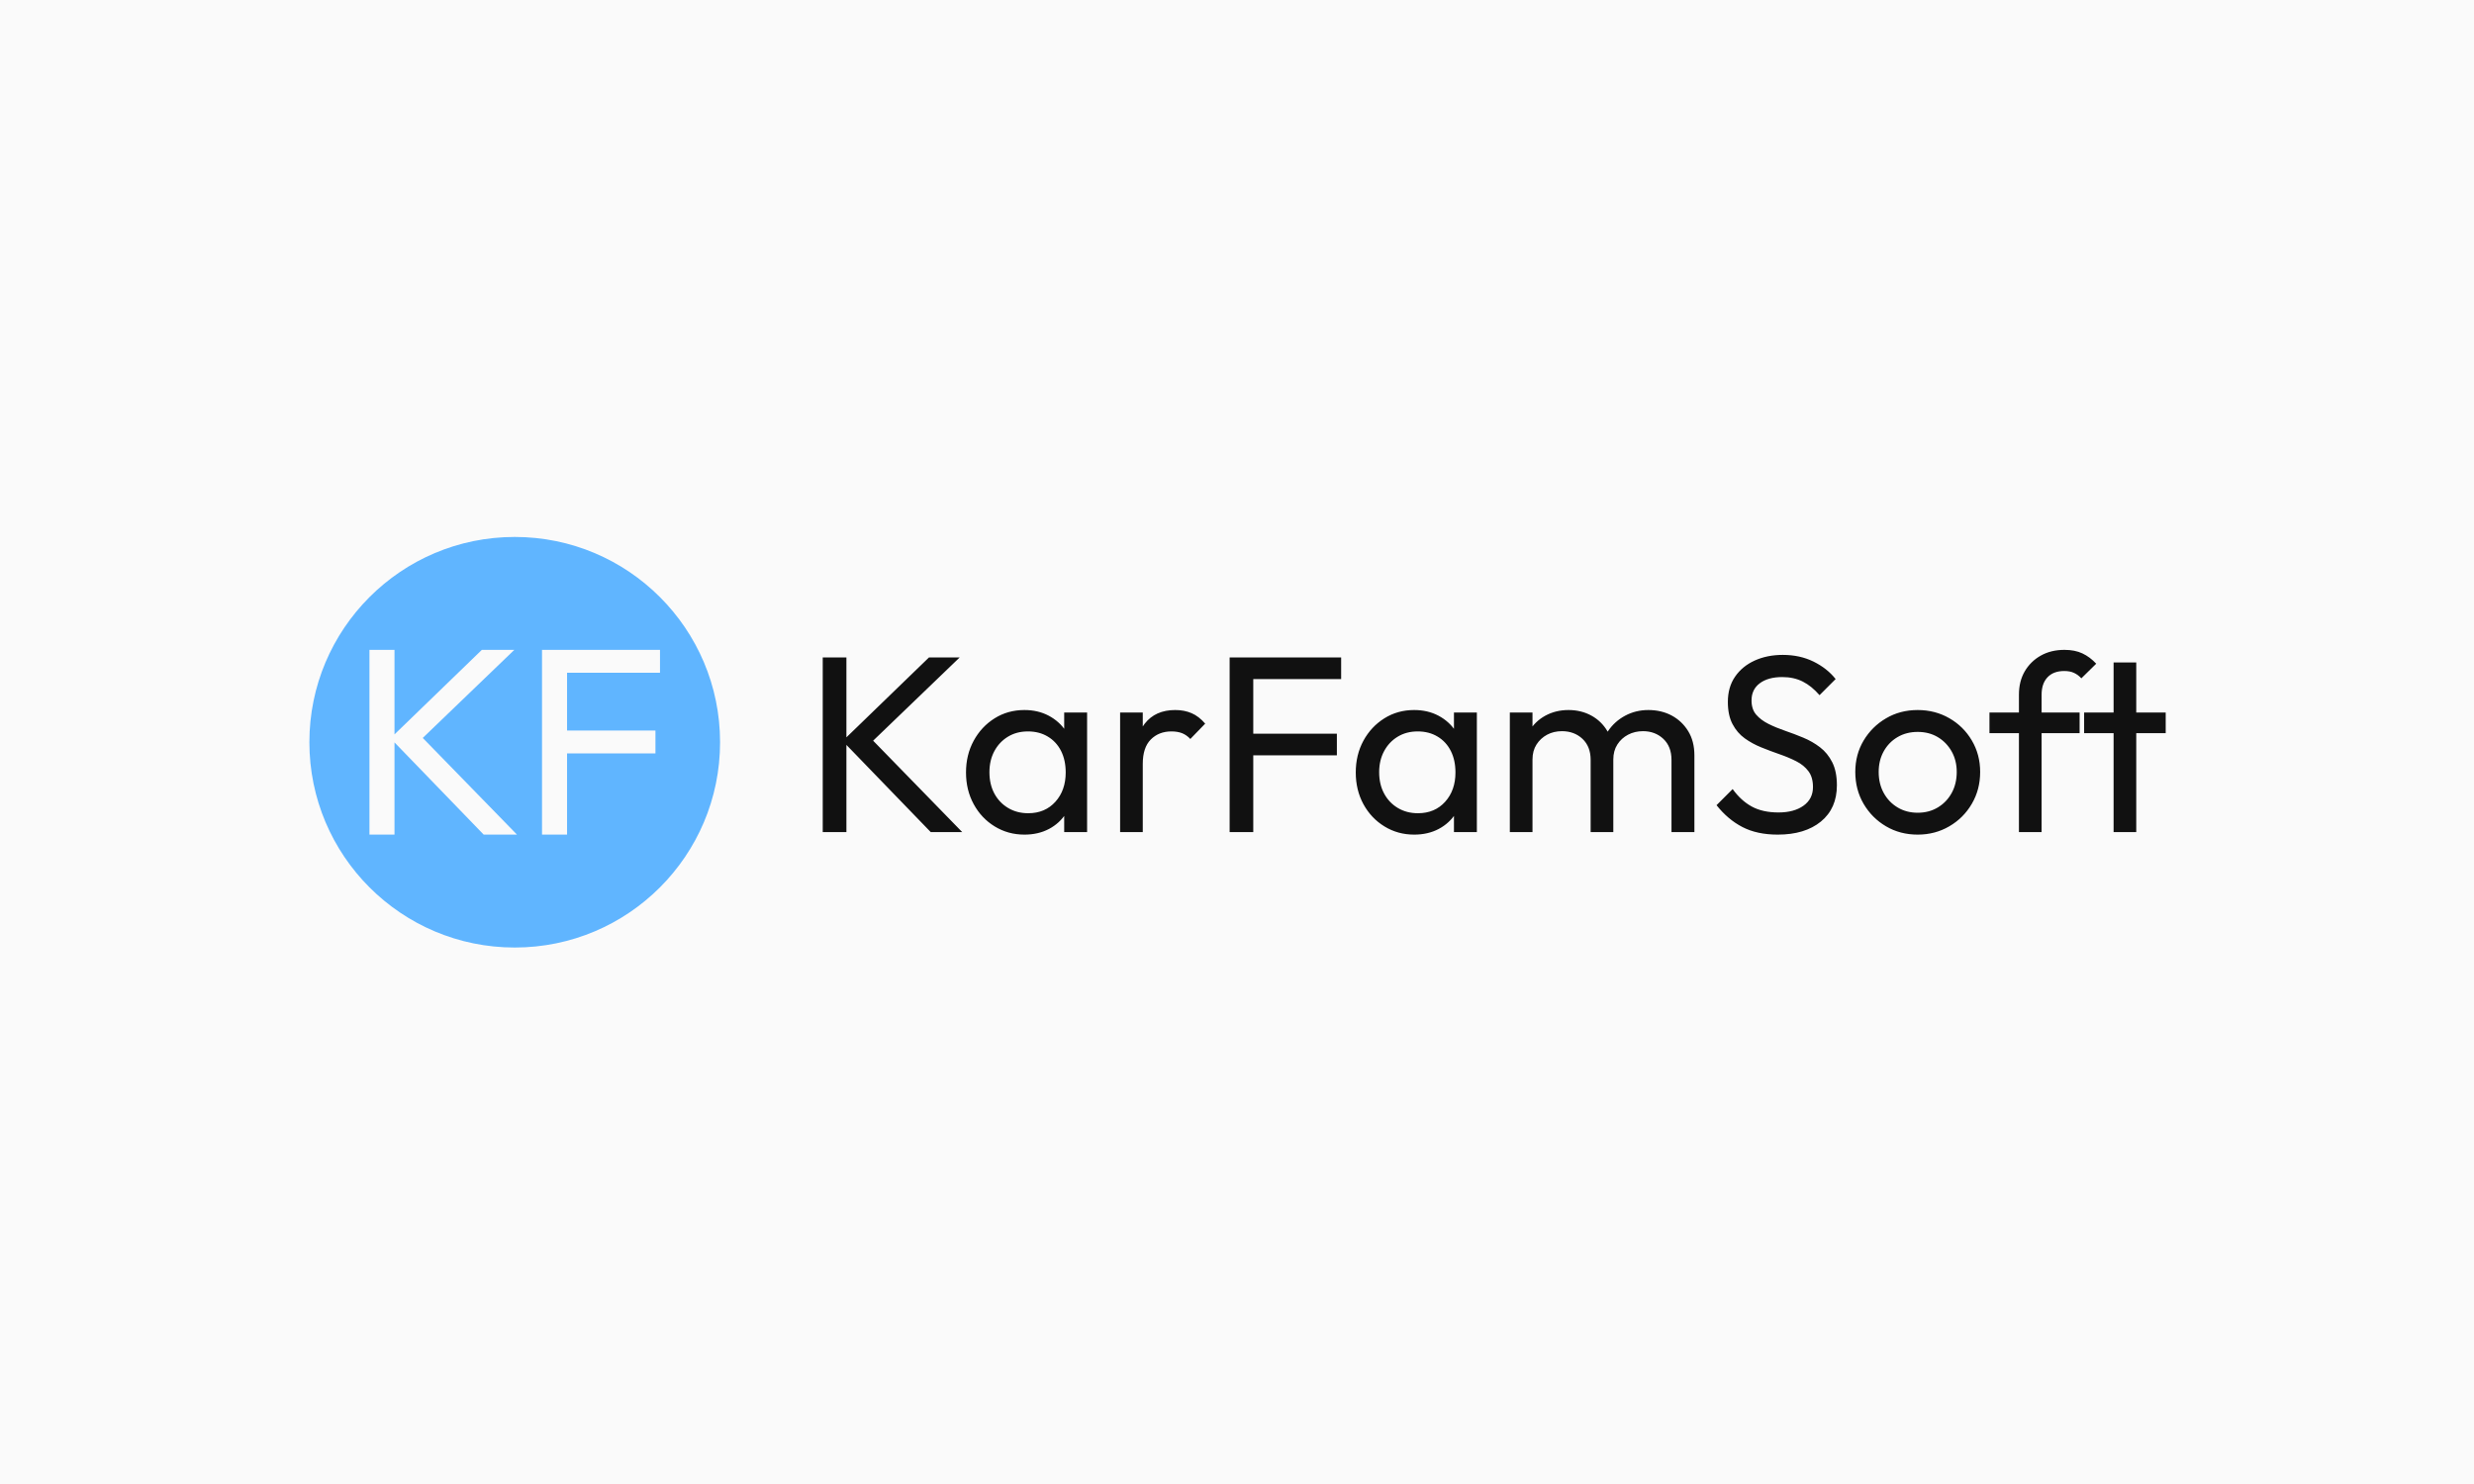 <svg xmlns="http://www.w3.org/2000/svg" version="1.1" xmlns:xlink="http://www.w3.org/1999/xlink" xmlns:svgjs="http://svgjs.dev/svgjs" width="100%" height="100%" viewBox="0 0 1000 600"><rect width="1000" height="600" x="0" y="0" fill="#fafafa"/><g><circle r="166.667" cx="417.781" cy="440.003" fill="#60b5ff" transform="matrix(0.498,0,0,0.498,0,80.975)"/><path d="M419.612 515.003L392.596 515.003L316.95 436.776L391.095 365.003L417.451 365.003L337.483 441.939L337.483 430.713L419.612 515.003ZM320.192 515.003L299.87 515.003L299.87 365.003L320.192 365.003L320.192 515.003ZM460.256 515.003L439.934 515.003L439.934 365.003L460.256 365.003L460.256 515.003ZM531.999 449.084L453.772 449.084L453.772 430.502L531.999 430.502L531.999 449.084ZM535.692 383.584L453.772 383.584L453.772 365.003L535.692 365.003L535.692 383.584Z " fill="#fafafa" transform="matrix(0.498,0,0,0.498,0,80.975)"/><path d="M780.998 512.96L755.454 512.96L683.93 438.996L754.034 371.134L778.954 371.134L703.344 443.877L703.344 433.262L780.998 512.96ZM686.996 512.96L667.781 512.96L667.781 371.134L686.996 371.134L686.996 512.96ZM831.489 515.003L831.489 515.003Q818.207 515.003 807.365 508.362Q796.523 501.72 790.307 490.282Q784.063 478.844 784.063 464.54L784.063 464.54Q784.063 450.235 790.307 438.769Q796.523 427.33 807.251 420.604Q817.98 413.849 831.489 413.849L831.489 413.849Q842.502 413.849 851.187 418.447Q859.872 423.045 865.208 431.105Q870.515 439.194 871.111 449.809L871.111 449.809L871.111 479.043Q870.515 489.459 865.293 497.633Q860.099 505.807 851.414 510.405Q842.729 515.003 831.489 515.003ZM834.555 497.633L834.555 497.633Q848.235 497.633 856.608 488.324Q864.981 479.043 864.981 464.54L864.981 464.54Q864.981 454.521 861.206 447.056Q857.431 439.592 850.477 435.419Q843.524 431.219 834.328 431.219L834.328 431.219Q825.132 431.219 818.093 435.505Q811.054 439.79 807.052 447.255Q803.079 454.719 803.079 464.313L803.079 464.313Q803.079 474.133 807.052 481.597Q811.054 489.062 818.207 493.348Q825.359 497.633 834.555 497.633ZM882.35 512.96L863.76 512.96L863.76 486.791L867.251 463.092L863.76 439.592L863.76 415.892L882.35 415.892L882.35 512.96ZM927.535 512.96L909.143 512.96L909.143 415.892L927.535 415.892L927.535 512.96ZM927.535 457.586L927.535 457.586L920.581 454.521Q920.581 435.93 929.153 424.89Q937.752 413.849 953.874 413.849L953.874 413.849Q961.253 413.849 967.156 416.403Q973.088 418.958 978.197 424.89L978.197 424.89L966.135 437.349Q963.069 434.085 959.408 432.638Q955.718 431.219 950.808 431.219L950.808 431.219Q940.591 431.219 934.063 437.747Q927.535 444.303 927.535 457.586ZM1017.223 512.96L998.036 512.96L998.036 371.134L1017.223 371.134L1017.223 512.96ZM1085.085 450.632L1011.092 450.632L1011.092 433.064L1085.085 433.064L1085.085 450.632ZM1088.547 388.702L1011.092 388.702L1011.092 371.134L1088.547 371.134L1088.547 388.702ZM1147.809 515.003L1147.809 515.003Q1134.526 515.003 1123.713 508.362Q1112.871 501.72 1106.627 490.282Q1100.411 478.844 1100.411 464.54L1100.411 464.54Q1100.411 450.235 1106.627 438.769Q1112.871 427.33 1123.599 420.604Q1134.328 413.849 1147.809 413.849L1147.809 413.849Q1158.85 413.849 1167.535 418.447Q1176.22 423.045 1181.527 431.105Q1186.835 439.194 1187.459 449.809L1187.459 449.809L1187.459 479.043Q1186.835 489.459 1181.641 497.633Q1176.418 505.807 1167.734 510.405Q1159.049 515.003 1147.809 515.003ZM1150.875 497.633L1150.875 497.633Q1164.583 497.633 1172.956 488.324Q1181.329 479.043 1181.329 464.54L1181.329 464.54Q1181.329 454.521 1177.554 447.056Q1173.779 439.592 1166.825 435.419Q1159.872 431.219 1150.676 431.219L1150.676 431.219Q1141.48 431.219 1134.441 435.505Q1127.374 439.79 1123.401 447.255Q1119.399 454.719 1119.399 464.313L1119.399 464.313Q1119.399 474.133 1123.401 481.597Q1127.374 489.062 1134.526 493.348Q1141.679 497.633 1150.875 497.633ZM1198.699 512.96L1180.108 512.96L1180.108 486.791L1183.571 463.092L1180.108 439.592L1180.108 415.892L1198.699 415.892L1198.699 512.96ZM1243.855 512.96L1225.463 512.96L1225.463 415.892L1243.855 415.892L1243.855 512.96ZM1309.446 512.96L1291.054 512.96L1291.054 454.322Q1291.054 443.48 1284.413 437.236Q1277.771 431.02 1267.781 431.02L1267.781 431.02Q1261.026 431.02 1255.718 433.887Q1250.411 436.725 1247.119 441.834Q1243.855 446.943 1243.855 454.095L1243.855 454.095L1236.305 450.434Q1236.305 439.393 1241.102 431.219Q1245.898 423.045 1254.271 418.447Q1262.672 413.849 1273.088 413.849L1273.088 413.849Q1283.306 413.849 1291.565 418.333Q1299.853 422.846 1304.649 431.02Q1309.446 439.194 1309.446 450.434L1309.446 450.434L1309.446 512.96ZM1375.264 512.96L1356.674 512.96L1356.674 454.322Q1356.674 443.48 1350.032 437.236Q1343.391 431.02 1333.571 431.02L1333.571 431.02Q1326.816 431.02 1321.423 433.887Q1316.002 436.725 1312.738 441.834Q1309.446 446.943 1309.446 454.095L1309.446 454.095L1299.03 450.434Q1299.654 439.194 1305.075 431.105Q1310.468 423.045 1319.067 418.447Q1327.639 413.849 1337.857 413.849L1337.857 413.849Q1348.5 413.849 1356.873 418.333Q1365.245 422.846 1370.241 431.02Q1375.264 439.194 1375.264 450.632L1375.264 450.632L1375.264 512.96ZM1442.899 515.003L1442.899 515.003Q1426.154 515.003 1414.29 508.873Q1402.426 502.742 1393.23 491.105L1393.23 491.105L1406.314 478.021Q1413.069 487.416 1421.839 492.212Q1430.638 497.009 1443.523 497.009L1443.523 497.009Q1456.182 497.009 1463.845 491.503Q1471.508 485.997 1471.508 476.375L1471.508 476.375Q1471.508 468.4 1467.819 463.518Q1464.157 458.608 1457.913 455.429Q1451.698 452.278 1444.318 449.724Q1436.967 447.17 1429.616 444.19Q1422.265 441.238 1416.135 436.839Q1410.004 432.439 1406.229 425.287Q1402.426 418.135 1402.426 407.321L1402.426 407.321Q1402.426 395.259 1408.273 386.772Q1414.091 378.286 1424.195 373.688Q1434.328 369.09 1446.986 369.09L1446.986 369.09Q1460.893 369.09 1471.906 374.511Q1482.946 379.932 1489.9 388.702L1489.9 388.702L1476.816 401.787Q1470.487 394.436 1463.221 390.746Q1455.983 387.085 1446.589 387.085L1446.589 387.085Q1435.122 387.085 1428.396 392.08Q1421.641 397.103 1421.641 406.072L1421.641 406.072Q1421.641 413.225 1425.416 417.624Q1429.219 422.023 1435.349 425.088Q1441.48 428.154 1448.916 430.708Q1456.381 433.262 1463.732 436.328Q1471.111 439.393 1477.242 444.104Q1483.372 448.787 1487.147 456.252Q1490.922 463.716 1490.922 474.956L1490.922 474.956Q1490.922 493.745 1477.951 504.388Q1464.98 515.003 1442.899 515.003ZM1556.513 515.003L1556.513 515.003Q1542.208 515.003 1530.77 508.248Q1519.332 501.522 1512.577 489.97Q1505.851 478.418 1505.851 464.114L1505.851 464.114Q1505.851 450.008 1512.577 438.683Q1519.332 427.33 1530.77 420.604Q1542.208 413.849 1556.513 413.849L1556.513 413.849Q1570.619 413.849 1582.171 420.49Q1593.722 427.132 1600.449 438.57Q1607.204 450.008 1607.204 464.114L1607.204 464.114Q1607.204 478.418 1600.449 489.97Q1593.722 501.522 1582.171 508.248Q1570.619 515.003 1556.513 515.003ZM1556.513 497.236L1556.513 497.236Q1565.709 497.236 1572.861 492.922Q1580.014 488.636 1584.101 481.172Q1588.188 473.735 1588.188 464.114L1588.188 464.114Q1588.188 454.719 1584.015 447.368Q1579.815 440.017 1572.776 435.817Q1565.709 431.616 1556.513 431.616L1556.513 431.616Q1547.317 431.616 1540.165 435.817Q1533.013 440.017 1528.926 447.368Q1524.839 454.719 1524.839 464.114L1524.839 464.114Q1524.839 473.735 1528.926 481.172Q1533.013 488.636 1540.165 492.922Q1547.317 497.236 1556.513 497.236ZM1657.071 512.96L1638.68 512.96L1638.68 401.389Q1638.68 390.547 1643.363 382.487Q1648.074 374.398 1656.333 369.715Q1664.621 365.003 1675.662 365.003L1675.662 365.003Q1684.034 365.003 1690.165 367.87Q1696.295 370.736 1701.404 376.243L1701.404 376.243L1689.342 388.106Q1686.702 385.24 1683.41 383.707Q1680.146 382.174 1675.463 382.174L1675.463 382.174Q1666.664 382.174 1661.868 387.283Q1657.071 392.392 1657.071 401.389L1657.071 401.389L1657.071 512.96ZM1687.923 432.638L1614.753 432.638L1614.753 415.892L1687.923 415.892L1687.923 432.638ZM1733.902 512.96L1715.51 512.96L1715.51 375.221L1733.902 375.221L1733.902 512.96ZM1757.8 432.638L1691.584 432.638L1691.584 415.892L1757.8 415.892L1757.8 432.638Z " fill="#111111" transform="matrix(0.498,0,0,0.498,0,80.975)"/></g></svg>